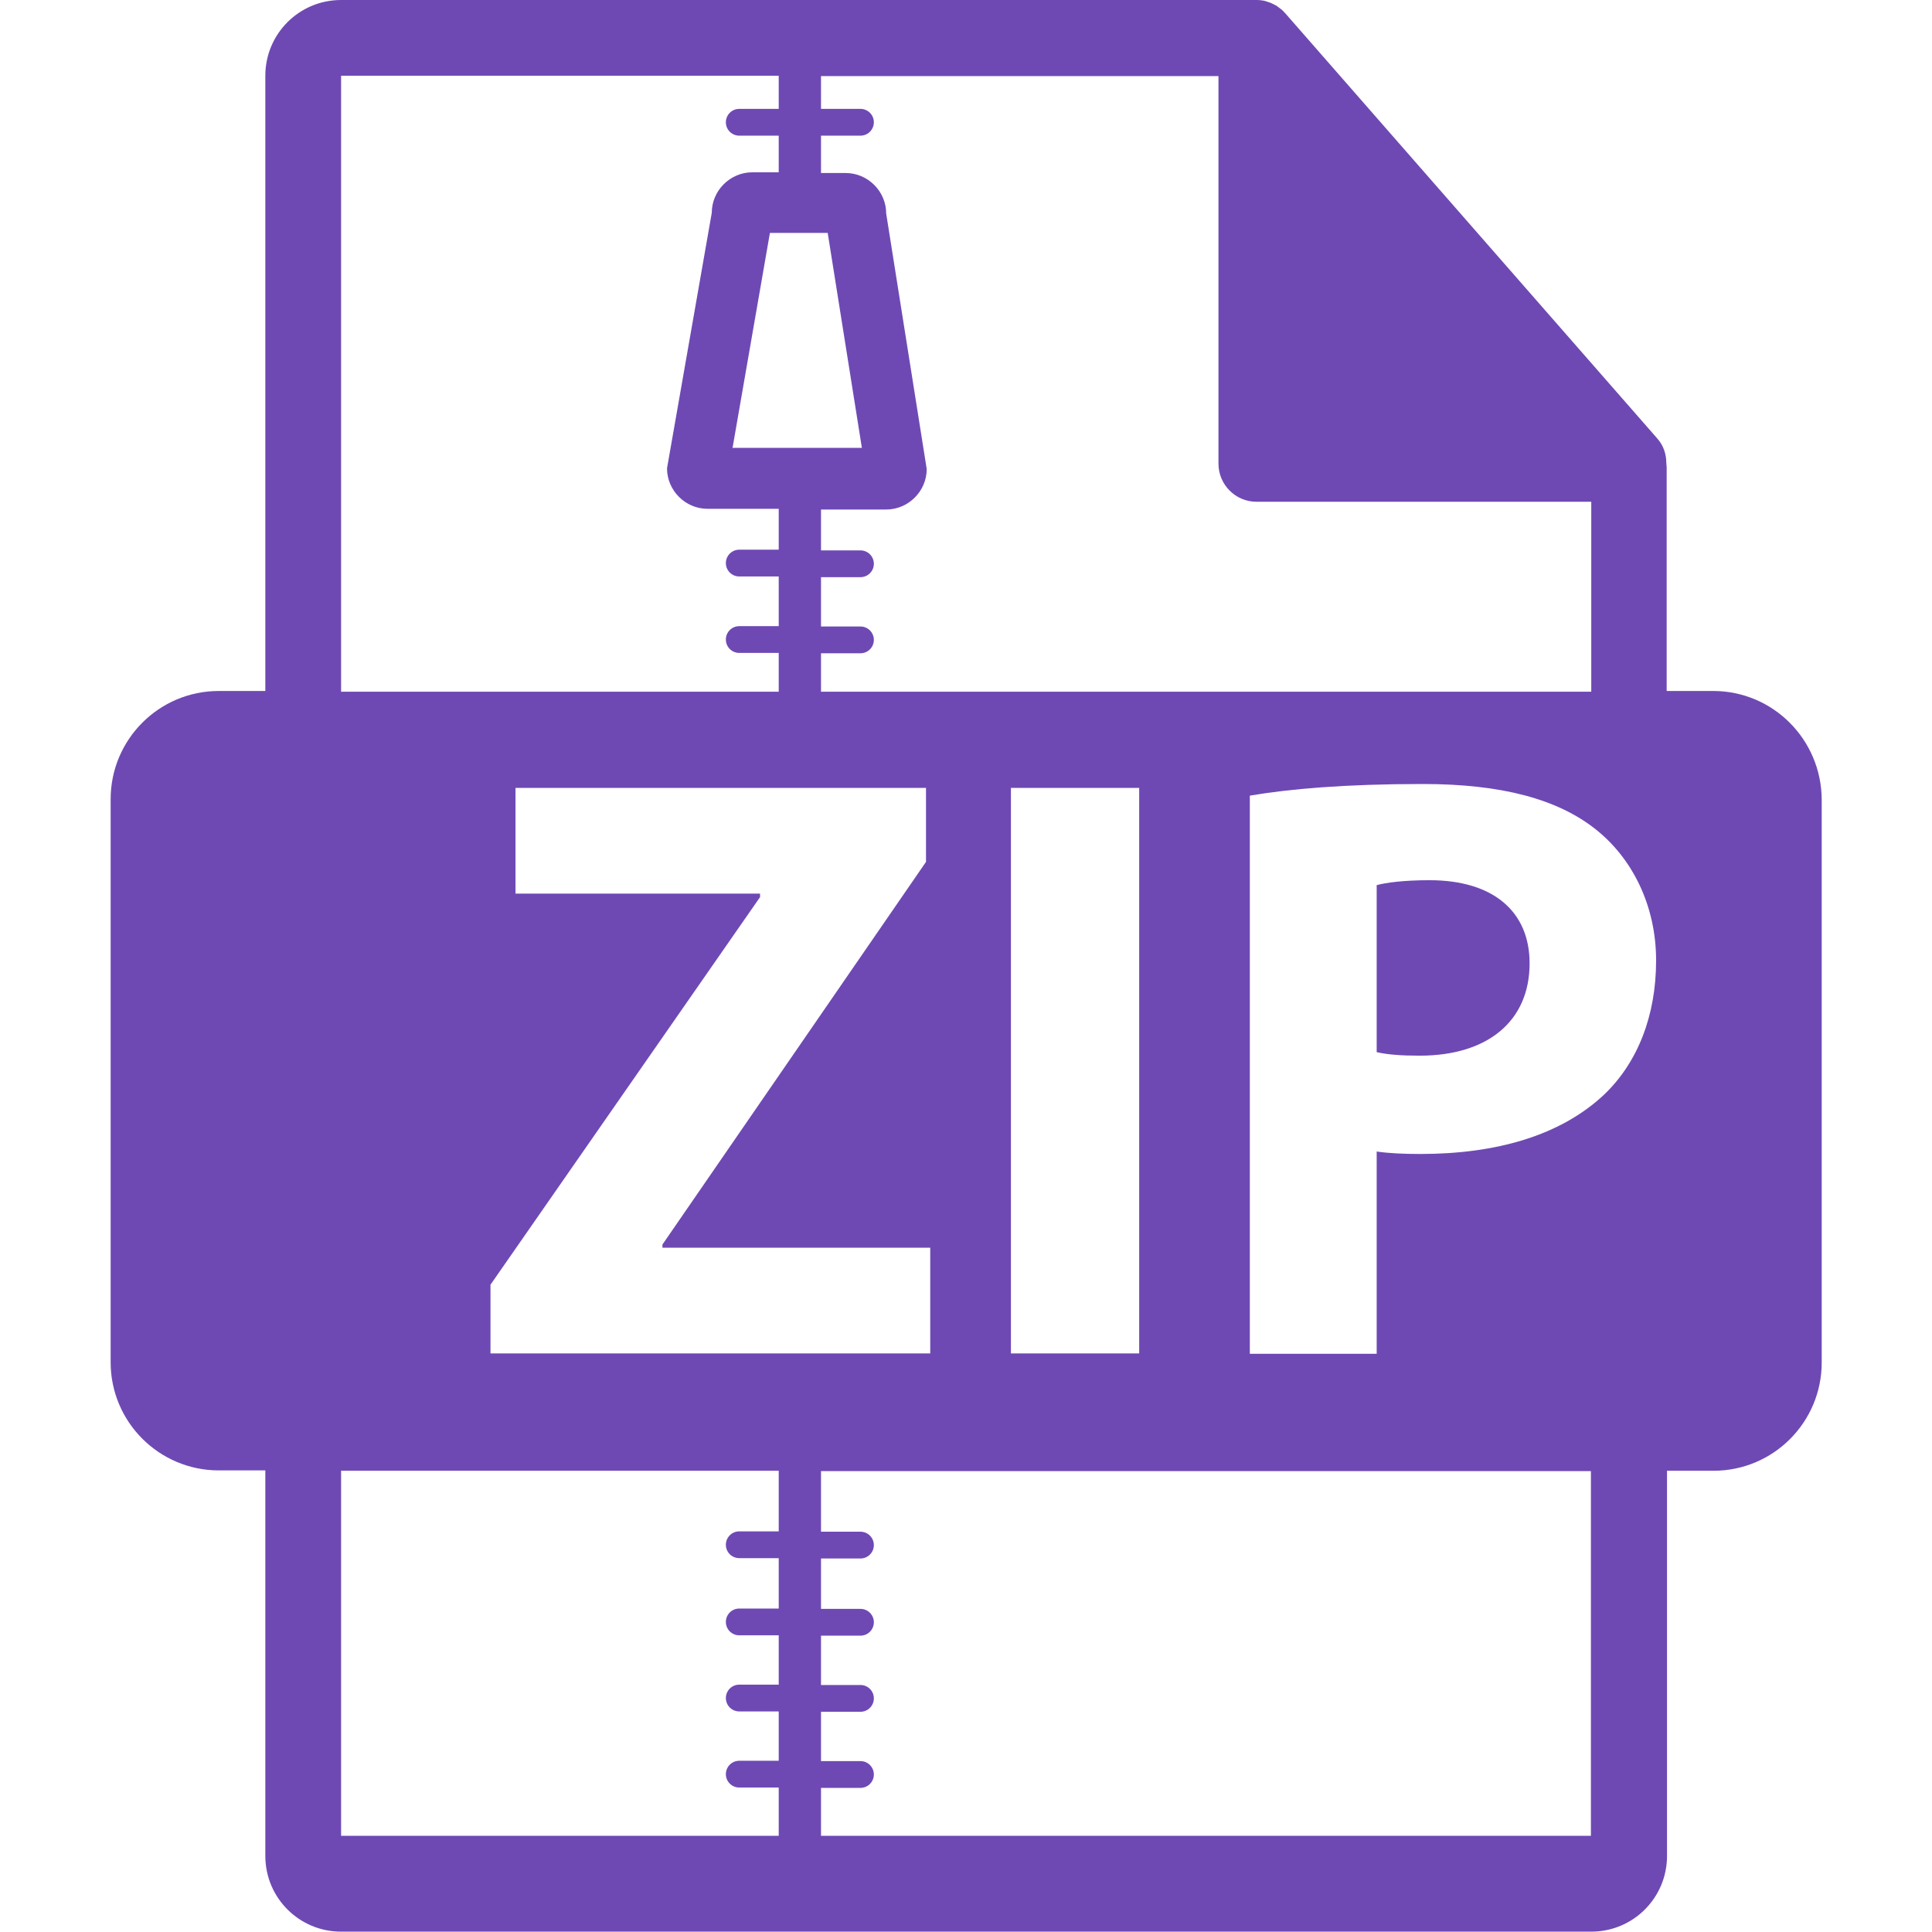 <?xml version="1.0" encoding="utf-8"?>
<!-- Generator: Adobe Illustrator 25.1.0, SVG Export Plug-In . SVG Version: 6.00 Build 0)  -->
<svg version="1.1" id="Layer_2" xmlns="http://www.w3.org/2000/svg" xmlns:xlink="http://www.w3.org/1999/xlink" x="0px" y="0px"
	 viewBox="0 0 548.3 548.3" style="enable-background:new 0 0 548.3 548.3;" xml:space="preserve">
<style type="text/css">
	.st0{fill:#6E49B4;}
</style>
<g>
	<path class="st0" d="M486.2,196.1H473v-63.5c0-0.4-0.1-0.8-0.1-1.2c0-2.5-0.8-5-2.6-7L364.7,3.7c0,0-0.1,0-0.1-0.1
		c-0.6-0.7-1.4-1.3-2.1-1.8c-0.2-0.2-0.5-0.3-0.7-0.4c-0.7-0.4-1.4-0.7-2.1-0.9c-0.2-0.1-0.4-0.1-0.6-0.2c-0.8-0.2-1.6-0.3-2.5-0.3
		H96.8C84.9,0,75.3,9.6,75.3,21.5v174.6H62.1c-17,0-30.7,13.8-30.7,30.7v159.8c0,17,13.8,30.7,30.7,30.7h13.2v109.4
		c0,11.9,9.6,21.5,21.5,21.5h354.8c11.9,0,21.5-9.6,21.5-21.5V417.4h13.2c17,0,30.7-13.8,30.7-30.7V226.9
		C516.9,209.9,503.2,196.1,486.2,196.1z M233,38.5h11.2c2.1,0,3.8-1.7,3.8-3.8s-1.7-3.8-3.8-3.8H233v-9.3h112.8v110
		c0,5.9,4.8,10.8,10.8,10.8h95v53.9H233l0-10.9h11.2c2.1,0,3.8-1.7,3.8-3.8s-1.7-3.8-3.8-3.8l-11.2,0l0-14h11.2
		c2.1,0,3.8-1.7,3.8-3.8s-1.7-3.8-3.8-3.8H233l0-11.6h0h18.5c6.3,0,11.5-5.2,11.5-11.5l-11.5-72.5c0-6.3-5.2-11.5-11.5-11.5h-7h0
		L233,38.5z M323.3,223.6v160.5h-36.4V223.6H323.3z M146.3,253.6v-30h116.5v21L188,353.2v0.9h76v30H139.2v-19.5l76.5-110v-1H146.3z
		 M234.9,66.1l9.7,61h-36.7l10.6-61H234.9z M96.8,21.5L221,21.5v9.4l-11.2,0c-2.1,0-3.8,1.7-3.8,3.8s1.7,3.8,3.8,3.8l11.2,0v10.4
		h-0.1h-7.4c-6.3,0-11.5,5.2-11.5,11.5l-12.7,72.5c0,6.3,5.2,11.5,11.5,11.5H221l0,11.6v0h-11.2c-2.1,0-3.8,1.7-3.8,3.8
		s1.7,3.8,3.8,3.8H221v0l0,14.1l-11.2,0c-2.1,0-3.8,1.7-3.8,3.8s1.7,3.8,3.8,3.8l11.2,0l0,11H96.8V21.5z M96.8,521V417.4H221v17.2
		l-11.2,0c-2.1,0-3.8,1.7-3.8,3.8s1.7,3.8,3.8,3.8l11.2,0v14.3l-11.2,0c-2.1,0-3.8,1.7-3.8,3.8s1.7,3.8,3.8,3.8l11.2,0v14l-11.2,0
		c-2.1,0-3.8,1.7-3.8,3.8s1.7,3.8,3.8,3.8l11.2,0v14l-11.2,0c-2.1,0-3.8,1.7-3.8,3.8s1.7,3.8,3.8,3.8l11.2,0V521H96.8z M233,521
		L233,521l0-13.6l11.2,0c2.1,0,3.8-1.7,3.8-3.8s-1.7-3.8-3.8-3.8l-11.2,0l0-14l11.2,0c2.1,0,3.8-1.7,3.8-3.8s-1.7-3.8-3.8-3.8
		l-11.2,0l0-14l11.2,0c2.1,0,3.8-1.7,3.8-3.8s-1.7-3.8-3.8-3.8l-11.2,0l0-14.3l11.2,0c2.1,0,3.8-1.7,3.8-3.8s-1.7-3.8-3.8-3.8
		l-11.2,0l0-17.2h218.5V521H233z M455.3,310.6c-12.4,11.7-30.7,16.9-52.2,16.9c-4.8,0-9-0.2-12.4-0.7v57.4h-36V225.8
		c11.2-1.9,26.9-3.3,49.1-3.3c22.4,0,38.3,4.3,49.1,12.9c10.2,8.1,17.1,21.4,17.1,37.2C470,288.2,464.8,301.5,455.3,310.6z"/>
	<path class="st0" d="M405.7,249.8c-7.4,0-12.4,0.7-15,1.4v47.4c3.1,0.7,6.9,1,12.2,1c19.3,0,31.2-9.8,31.2-26.2
		C434.1,258.7,423.8,249.8,405.7,249.8z"/>
</g>
</svg>
